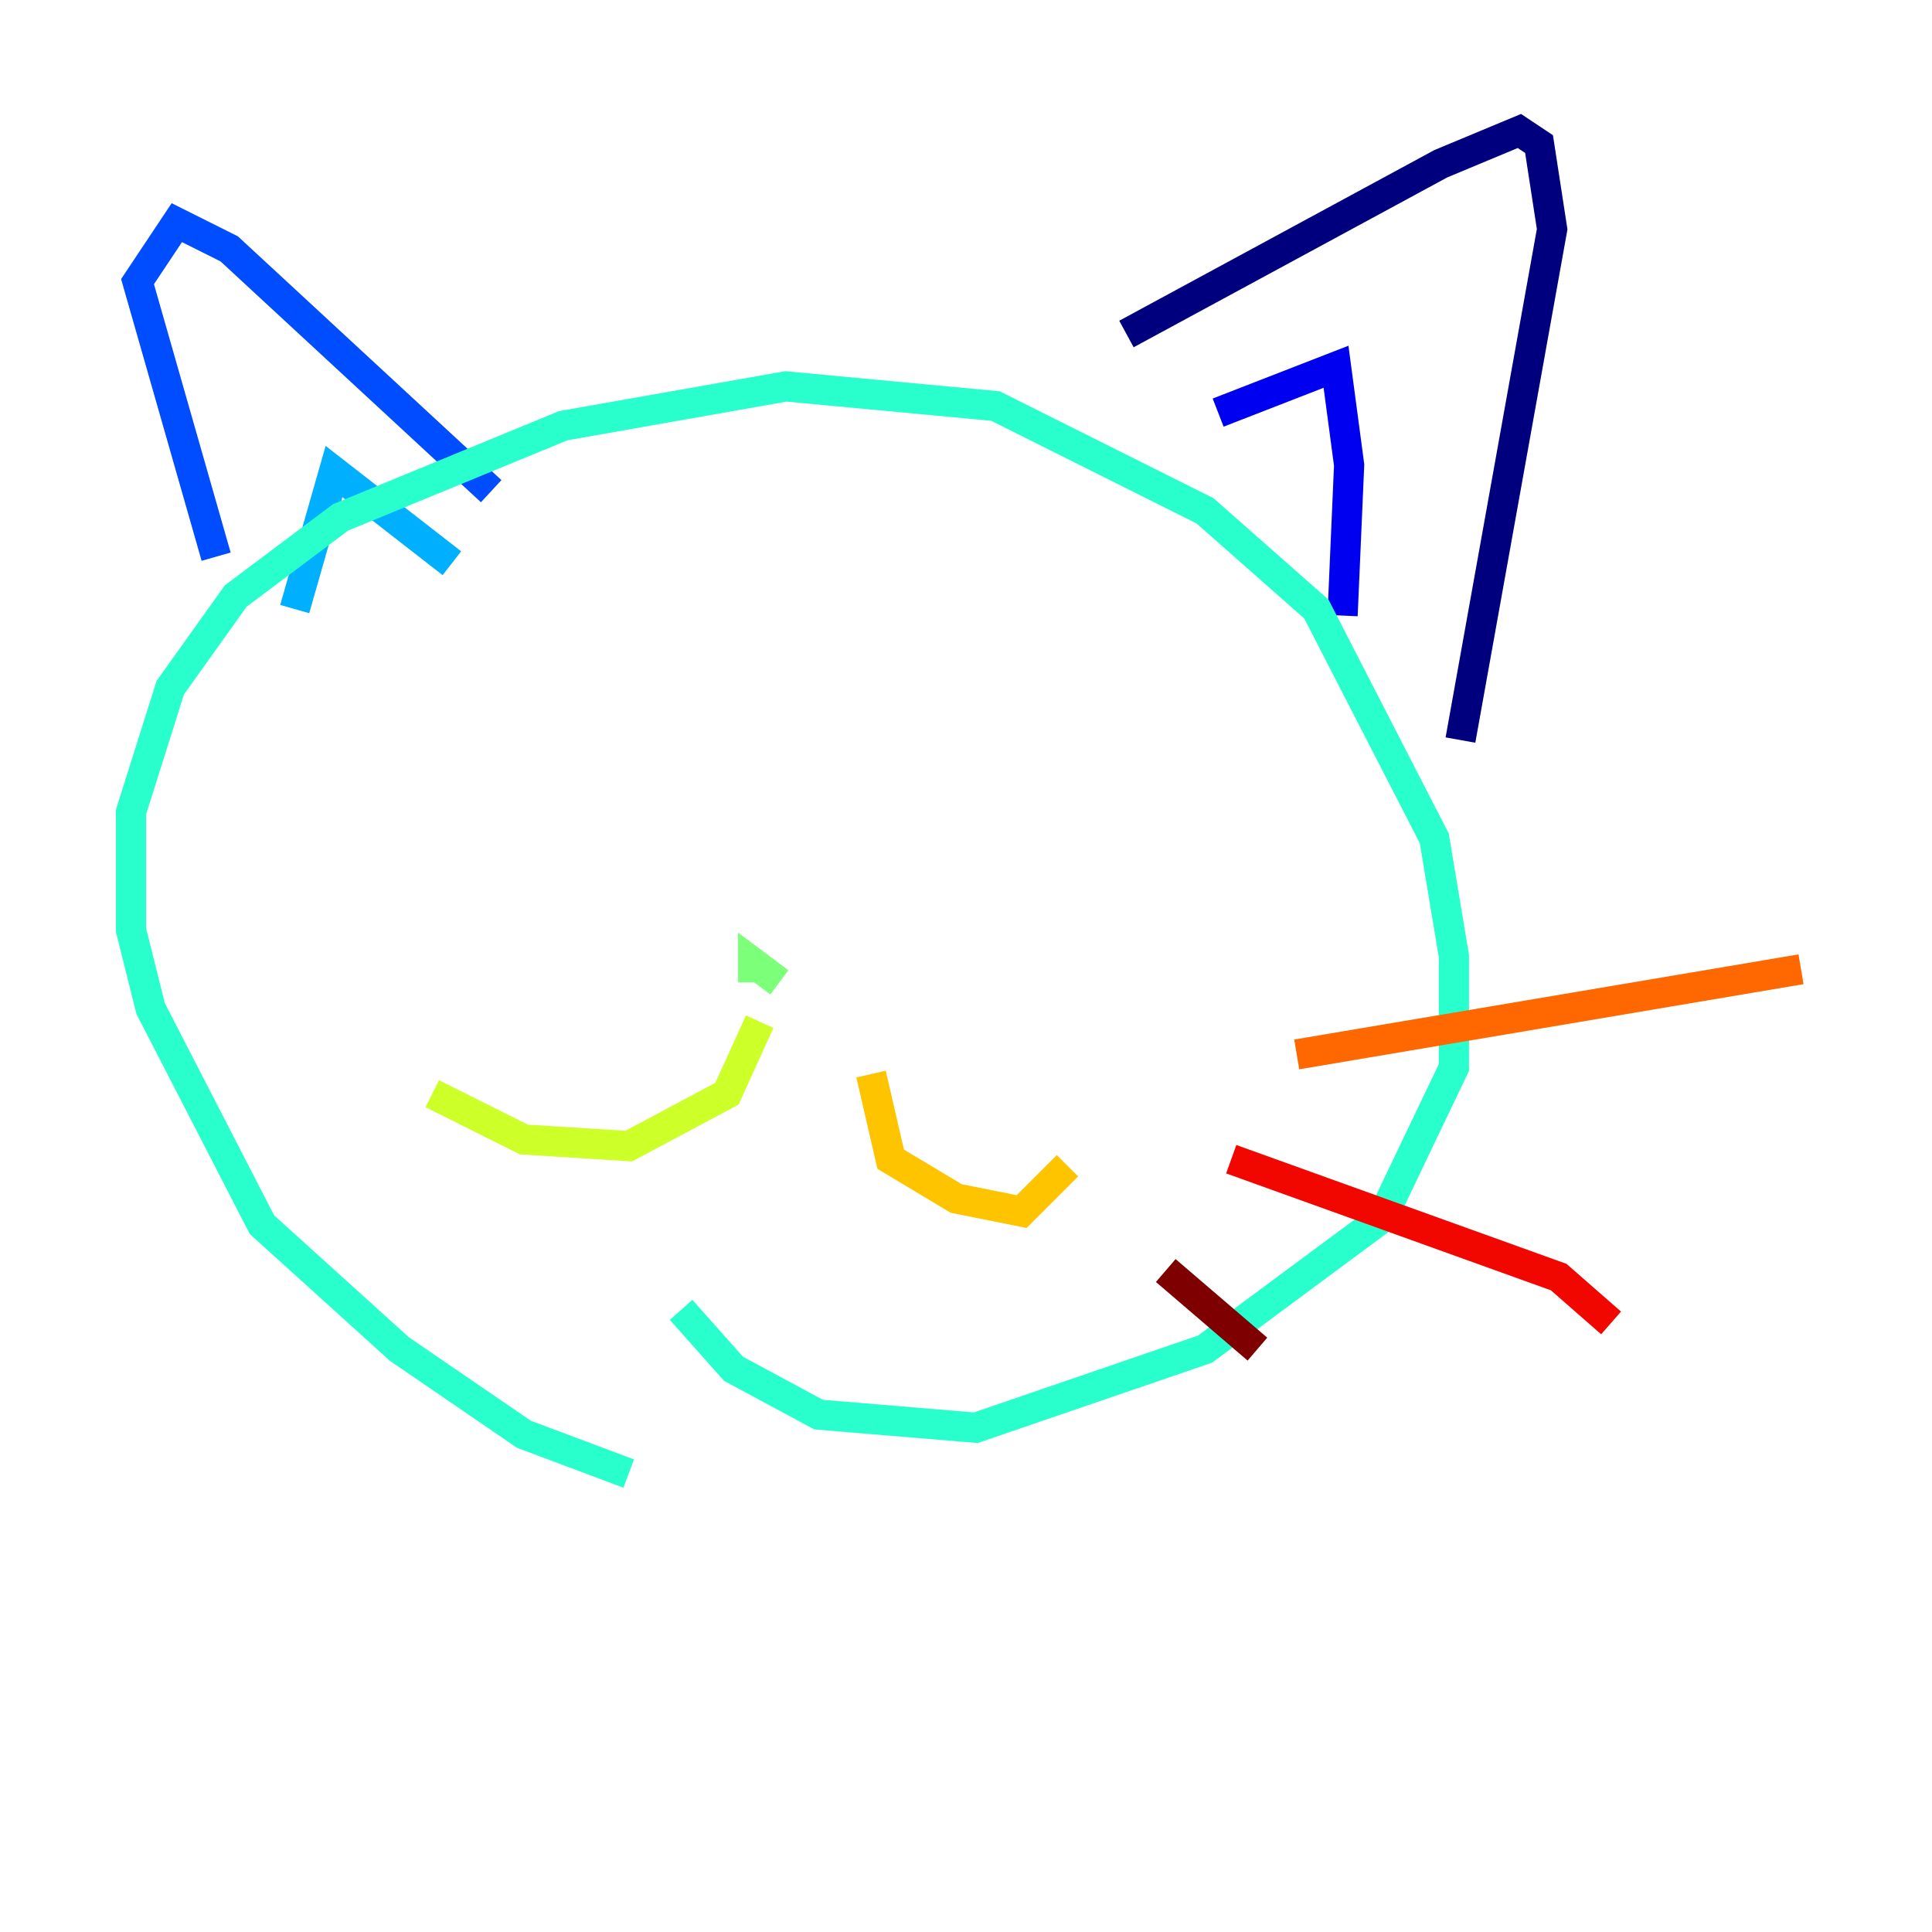 <?xml version="1.0" encoding="utf-8" ?>
<svg baseProfile="tiny" height="128" version="1.2" viewBox="0,0,128,128" width="128" xmlns="http://www.w3.org/2000/svg" xmlns:ev="http://www.w3.org/2001/xml-events" xmlns:xlink="http://www.w3.org/1999/xlink"><defs /><polyline fill="none" points="74.63,22.129 95.458,10.848 100.664,8.678 101.966,9.546 102.834,15.186 96.759,49.031" stroke="#00007f" stroke-width="2" /><polyline fill="none" points="80.705,27.336 88.515,24.298 89.383,30.807 88.949,40.786" stroke="#0000f1" stroke-width="2" /><polyline fill="none" points="14.319,36.881 9.112,18.658 11.715,14.752 15.186,16.488 32.542,32.542" stroke="#004cff" stroke-width="2" /><polyline fill="none" points="19.525,40.352 22.129,31.241 29.939,37.315" stroke="#00b0ff" stroke-width="2" /><polyline fill="none" points="41.654,97.627 34.712,95.024 26.468,89.383 17.356,81.139 9.98,66.82 8.678,61.614 8.678,53.803 11.281,45.559 15.62,39.485 22.563,34.278 37.315,28.203 52.068,25.6 65.953,26.902 79.837,33.844 87.214,40.352 95.024,55.539 96.325,63.349 96.325,70.725 91.552,80.705 79.837,89.383 64.651,94.59 54.237,93.722 48.597,90.685 45.125,86.78" stroke="#29ffcd" stroke-width="2" /><polyline fill="none" points="49.898,65.085 49.898,63.783 51.634,65.085" stroke="#7cff79" stroke-width="2" /><polyline fill="none" points="50.332,67.688 48.163,72.461 41.654,75.932 34.712,75.498 28.637,72.461" stroke="#cdff29" stroke-width="2" /><polyline fill="none" points="57.709,71.159 59.01,76.8 63.349,79.403 67.688,80.271 70.725,77.234" stroke="#ffc400" stroke-width="2" /><polyline fill="none" points="85.912,69.858 119.322,64.217" stroke="#ff6700" stroke-width="2" /><polyline fill="none" points="81.573,76.8 103.268,84.61 106.739,87.647" stroke="#f10700" stroke-width="2" /><polyline fill="none" points="77.234,84.176 83.308,89.383" stroke="#7f0000" stroke-width="2" /></svg>